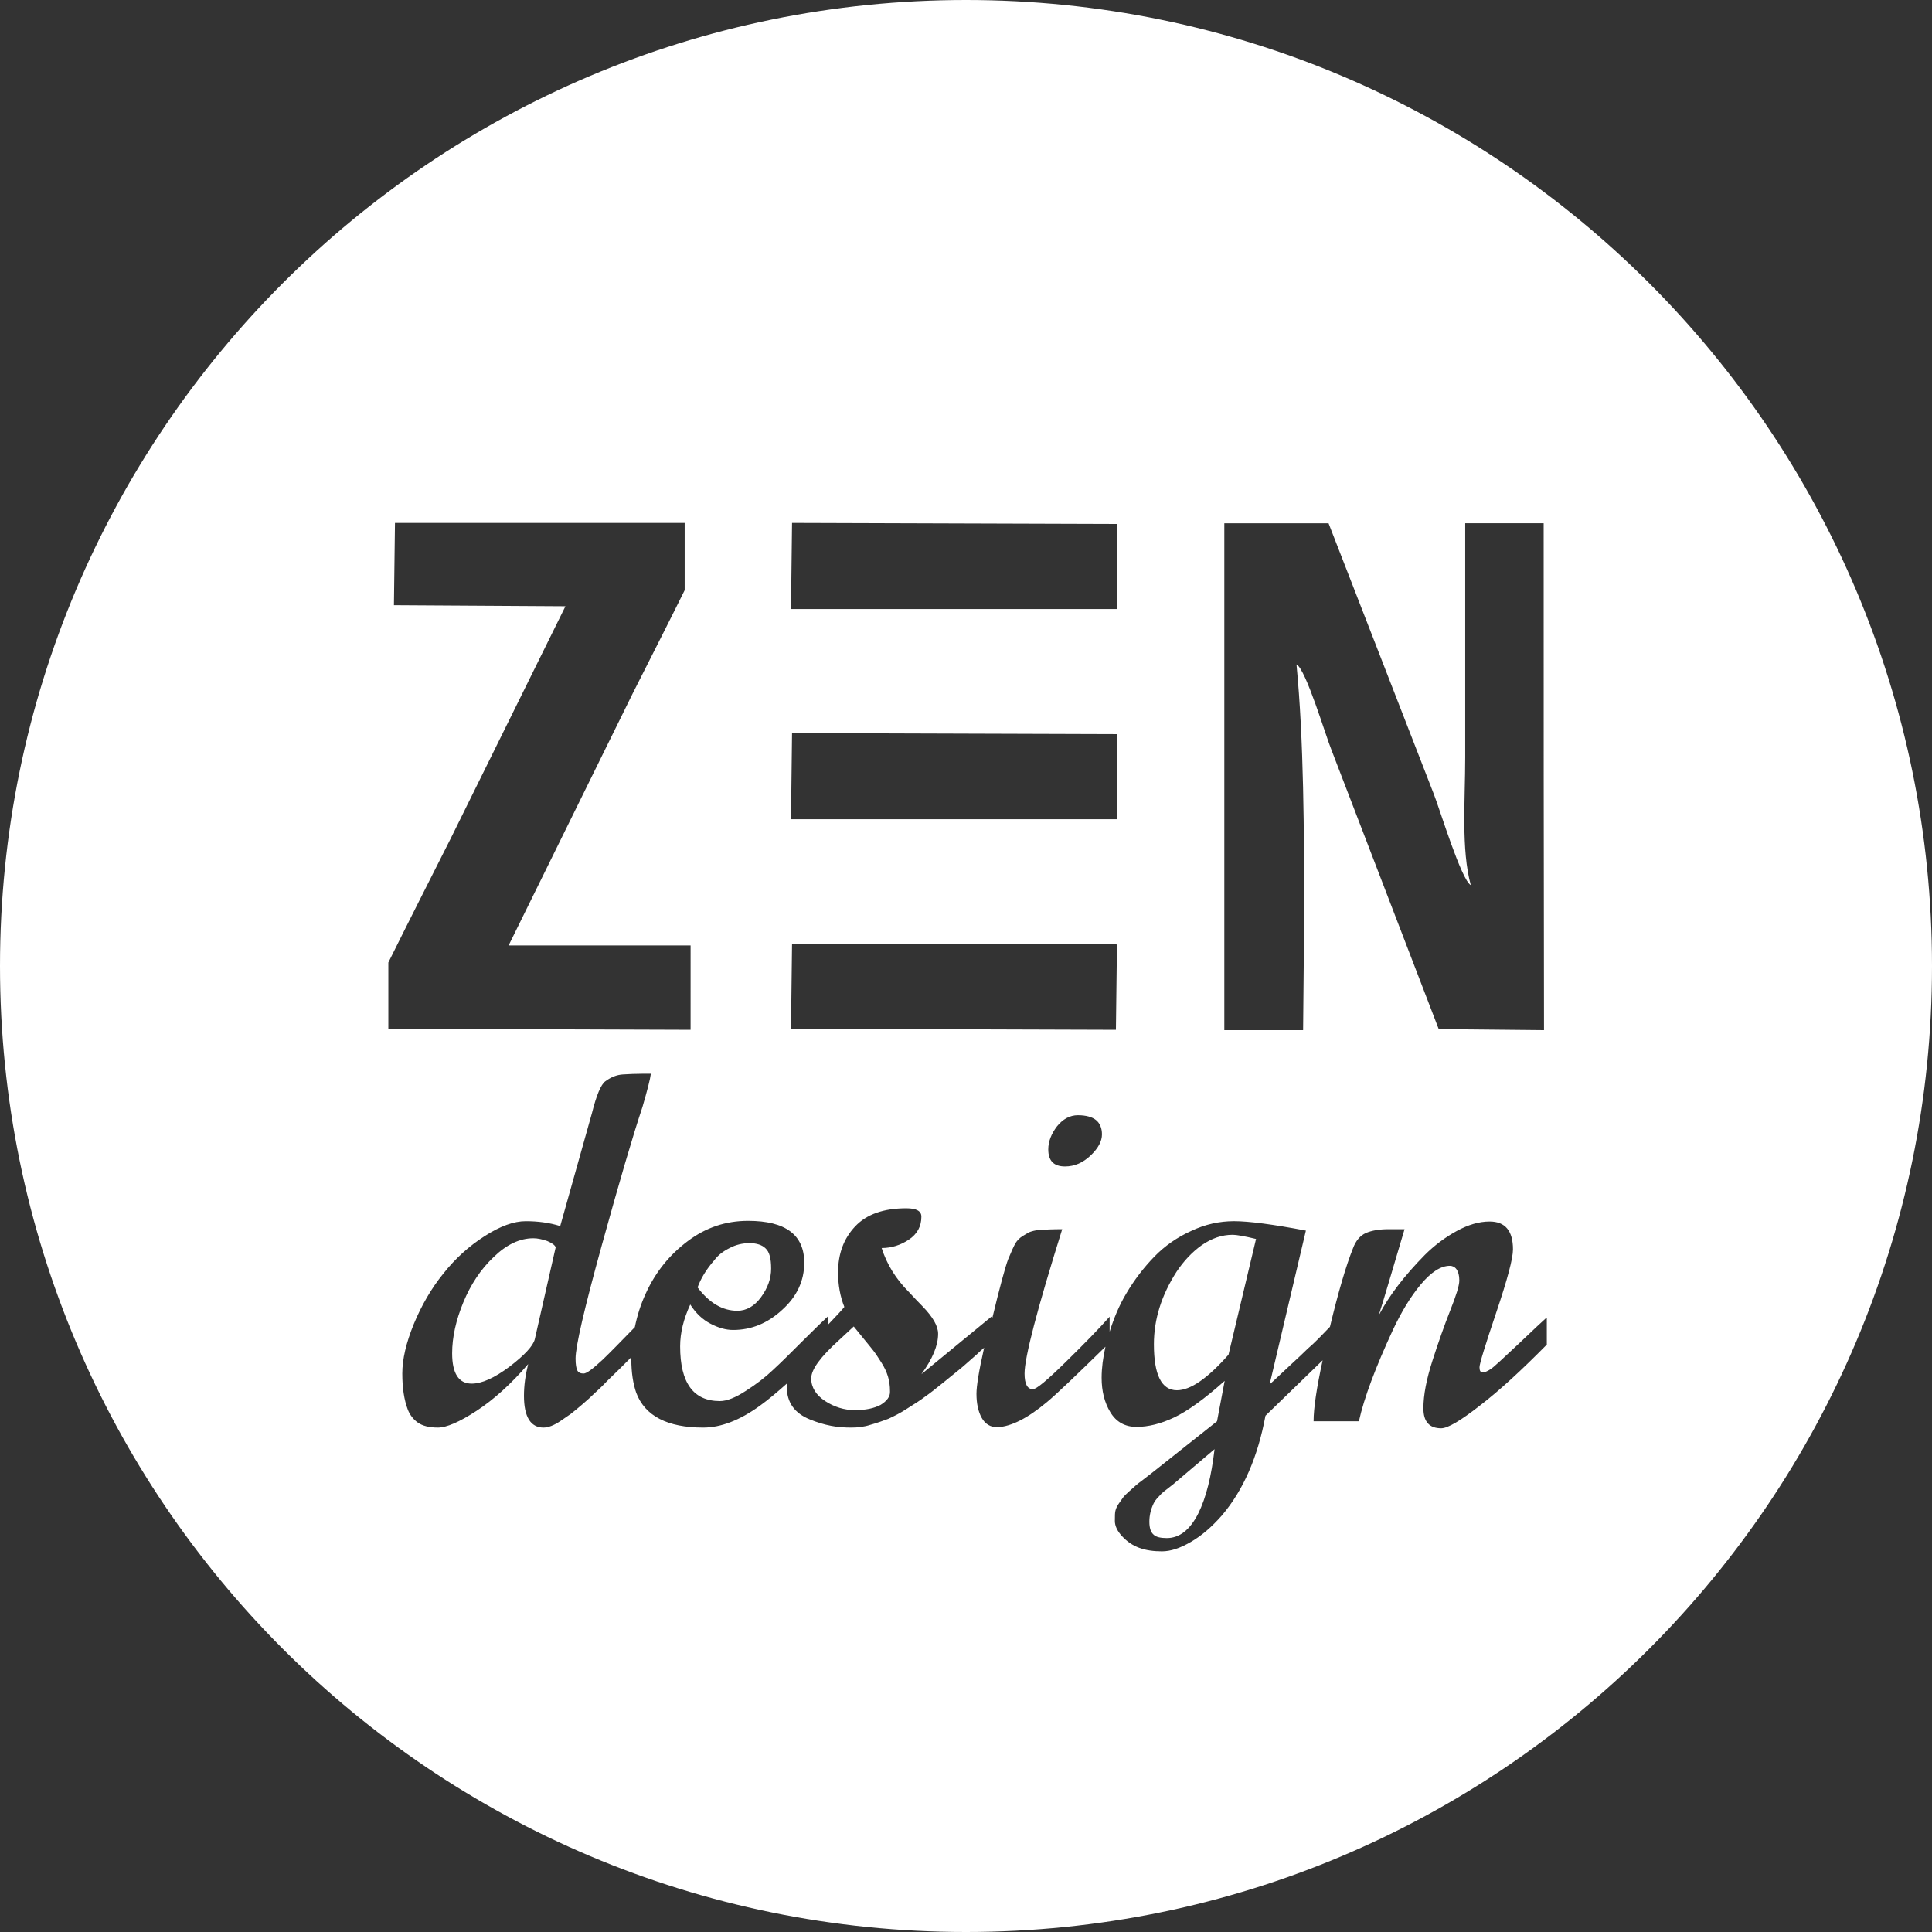 <?xml version="1.0" encoding="utf-8"?>
<!-- Generator: Adobe Illustrator 16.0.0, SVG Export Plug-In . SVG Version: 6.00 Build 0)  -->
<!DOCTYPE svg PUBLIC "-//W3C//DTD SVG 1.1//EN" "http://www.w3.org/Graphics/SVG/1.1/DTD/svg11.dtd">
<svg version="1.1" id="Layer_1" xmlns="http://www.w3.org/2000/svg" xmlns:xlink="http://www.w3.org/1999/xlink" x="0px" y="0px"
	 width="343.65px" height="343.65px" viewBox="126.125 248.81 343.65 343.65" enable-background="new 126.125 248.81 343.65 343.65"
	 xml:space="preserve">
<rect x="126.125" y="248.81" width="343.65" height="343.65" fill="#333333" stroke="none"/>
<path fill="#FFFFFF" d="M297.95,592.46c-94.873,0-171.825-76.952-171.825-171.825c0-94.873,76.952-171.825,171.825-171.825
	c94.874,0,171.825,76.953,171.825,171.825C469.775,515.508,392.824,592.46,297.95,592.46z M248.963,416.977
	c-10.789,0-21.579,0-32.368,0c7.379-14.944,14.696-29.888,22.075-44.832c3.1-6.139,6.201-12.216,9.239-18.354
	c0-3.969,0-7.999,0-11.968c-17.176,0-34.353,0-51.529,0c-0.062,4.899-0.124,9.797-0.186,14.634
	c10.169,0.062,20.339,0.124,30.508,0.186c-6.821,13.766-13.58,27.532-20.401,41.297c-3.72,7.379-7.441,14.696-11.1,22.075
	c0,3.907,0,7.875,0,11.782c17.92,0.062,35.841,0.124,53.761,0.186C248.963,427.021,248.963,421.999,248.963,416.977z M324.8,342.008
	c-19.285-0.062-38.508-0.124-57.792-0.186c-0.062,5.085-0.124,10.231-0.186,15.316H324.8V342.008z M324.8,379.399
	c-19.285-0.062-38.508-0.124-57.792-0.186c-0.062,5.085-0.124,10.231-0.186,15.316H324.8V379.399z M267.008,416.667
	c-0.062,5.023-0.124,10.107-0.186,15.13c19.285,0.062,38.508,0.124,57.793,0.186c0.061-5.022,0.123-10.107,0.186-15.192
	C305.578,416.791,286.292,416.729,267.008,416.667z M312.583,453.251c0,2.047,0.992,3.039,2.977,3.039
	c1.736,0,3.225-0.683,4.59-1.984c1.363-1.303,1.984-2.542,1.984-3.721c0-1.116-0.373-1.984-1.055-2.542
	c-0.682-0.559-1.799-0.868-3.225-0.868s-2.666,0.682-3.721,1.984C313.142,450.461,312.583,451.825,312.583,453.251z
	 M400.699,341.884c-4.65,0-9.303,0-13.953,0c0,13.89,0,27.718,0,41.608c0,7.627-0.744,16.432,0.992,22.757
	c-1.674-0.868-5.518-13.518-6.572-16.184c-6.264-16.06-12.463-32.121-18.727-48.181c-6.201,0-12.34,0-18.541,0
	c0,30.074,0,60.086,0,90.161c4.65,0,9.301,0,14.014,0c0.063-6.635,0.125-13.27,0.188-19.905c0-15.316-0.063-31.748-1.365-45.142
	c1.674,0.806,5.209,12.773,6.264,15.316c6.324,16.494,12.711,33.05,19.035,49.544c6.264,0.063,12.465,0.124,18.727,0.187
	C400.699,401.971,400.699,371.896,400.699,341.884z M401.195,483.201c-0.559,0.496-2.232,2.047-4.961,4.651
	c-2.791,2.604-4.402,4.154-5.023,4.526c-0.559,0.372-1.055,0.558-1.363,0.558c-0.373,0-0.559-0.31-0.559-0.93
	s0.992-3.845,2.977-9.735s2.977-9.611,2.977-11.224c0-3.286-1.365-4.961-4.154-4.961c-1.861,0-3.783,0.559-5.83,1.675
	c-2.045,1.116-3.969,2.542-5.705,4.278c-3.596,3.658-6.324,7.192-8.184,10.728c0.992-3.101,2.48-8.247,4.588-15.316h-2.852
	c-1.676,0-3.039,0.248-4.031,0.683c-0.992,0.434-1.799,1.364-2.295,2.728c-1.24,3.101-2.604,7.752-4.092,13.952
	c-1.426,1.488-2.729,2.853-3.969,3.906c-0.619,0.62-1.736,1.675-3.287,3.101c-1.549,1.427-2.666,2.543-3.473,3.225l6.449-27.346
	c-5.891-1.116-10.168-1.674-12.773-1.674c-2.604,0-5.146,0.558-7.627,1.736c-2.48,1.116-4.713,2.666-6.572,4.588
	c-1.861,1.923-3.535,4.093-4.961,6.512c-1.303,2.17-2.232,4.464-2.977,6.82v-2.666c-1.922,2.17-4.527,4.836-7.813,8.061
	c-3.287,3.225-5.209,4.837-5.83,4.837c-0.992,0-1.488-0.93-1.488-2.79c0-2.853,2.232-11.41,6.697-25.672
	c-1.611,0-2.977,0.063-4.029,0.124c-0.807,0.063-1.365,0.248-1.736,0.372c-0.373,0.187-0.807,0.435-1.303,0.744
	c-0.496,0.311-0.93,0.744-1.24,1.24c-0.311,0.558-0.744,1.488-1.303,2.853c-0.496,1.302-1.488,4.898-2.914,10.852v-0.683
	l-12.525,10.294c1.984-2.729,2.977-5.085,2.977-7.193c0-1.364-0.93-2.977-2.729-4.837c-0.806-0.806-1.612-1.674-2.48-2.604
	c-2.294-2.295-3.906-4.899-4.836-7.813c1.736,0,3.348-0.496,4.836-1.488s2.232-2.356,2.232-4.093c0-0.992-0.868-1.488-2.667-1.488
	c-4.03,0-7.069,1.055-9.115,3.225c-2.046,2.171-3.038,4.898-3.038,8.186c0,2.232,0.372,4.278,1.116,6.139
	c-0.496,0.62-1.364,1.55-2.728,2.977c-0.062,0.062-0.124,0.124-0.186,0.186v-1.488c-0.806,0.744-2.294,2.171-4.465,4.341
	s-3.906,3.906-5.333,5.209c-1.364,1.302-2.977,2.542-4.837,3.721c-1.798,1.178-3.348,1.798-4.588,1.798
	c-4.713,0-7.069-3.225-7.069-9.735c0-2.418,0.62-4.898,1.798-7.441c0.992,1.551,2.17,2.667,3.597,3.411s2.729,1.116,4.031,1.116
	c3.224,0,6.139-1.179,8.743-3.597c2.604-2.356,3.906-5.146,3.906-8.371c0-4.961-3.348-7.441-9.983-7.441
	c-3.968,0-7.503,1.179-10.727,3.597c-3.225,2.418-5.705,5.457-7.441,9.239c-0.93,1.984-1.55,3.969-1.984,6.077
	c-2.418,2.479-4.341,4.464-5.705,5.767c-1.736,1.612-2.853,2.48-3.41,2.48c-0.558,0-0.93-0.187-1.116-0.559s-0.31-1.054-0.31-2.108
	c0-2.17,1.55-8.867,4.65-20.091c3.101-11.223,5.519-19.47,7.255-24.679c0.868-2.977,1.364-4.898,1.488-5.891h-1.488
	c-1.24,0-2.418,0.062-3.472,0.124c-1.116,0.062-2.17,0.496-3.163,1.24c-0.744,0.558-1.55,2.418-2.356,5.643l-5.643,20.091
	c-1.984-0.62-4.031-0.868-6.139-0.868c-2.108,0-4.527,0.868-7.317,2.666c-2.729,1.736-5.209,3.969-7.317,6.635
	c-2.17,2.667-3.906,5.705-5.271,8.991c-1.364,3.349-2.046,6.263-2.046,8.806c0,2.542,0.31,4.65,0.992,6.448
	c0.372,0.931,0.992,1.736,1.798,2.295c0.806,0.558,1.984,0.868,3.535,0.868c1.55,0,3.844-0.992,6.883-2.977
	c3.038-1.984,6.139-4.774,9.177-8.31c-0.496,1.984-0.744,3.845-0.744,5.644c0,3.72,1.178,5.643,3.472,5.643
	c0.806,0,1.86-0.372,3.039-1.179c0.62-0.434,1.24-0.868,1.798-1.24c0.558-0.434,1.24-0.992,2.108-1.736s1.55-1.364,2.108-1.922
	c0.558-0.496,1.364-1.24,2.294-2.232l2.232-2.17c0.434-0.435,1.178-1.179,2.046-2.047c0,0.124,0,0.311,0,0.435
	c0,2.294,0.31,4.278,0.868,5.891c1.55,4.154,5.581,6.201,11.905,6.201c3.163,0,6.511-1.303,10.045-3.845
	c1.55-1.116,3.163-2.48,4.899-4.03c0,0.186-0.062,0.434-0.062,0.62c0,2.79,1.364,4.712,4.154,5.828
	c1.24,0.496,2.418,0.868,3.721,1.116c1.24,0.248,2.48,0.311,3.596,0.311s2.294-0.124,3.411-0.496
	c1.116-0.311,2.17-0.683,3.163-1.055c0.93-0.434,2.108-0.992,3.41-1.86c1.302-0.806,2.356-1.488,3.163-2.108
	c0.806-0.558,1.922-1.426,3.286-2.542c1.364-1.116,2.356-1.922,2.977-2.418s1.551-1.364,2.915-2.543
	c0.496-0.496,0.93-0.868,1.303-1.178c-0.932,4.093-1.365,6.821-1.365,8.186c0,1.735,0.311,3.162,0.93,4.278
	c0.621,1.116,1.551,1.674,2.791,1.674c2.48-0.124,5.395-1.612,8.805-4.465c1.799-1.487,5.271-4.836,10.418-9.859
	c-0.434,1.923-0.682,3.783-0.682,5.52c0,2.356,0.496,4.402,1.551,6.139c1.053,1.736,2.604,2.604,4.65,2.604
	c2.107,0,4.34-0.559,6.695-1.675c2.357-1.116,5.396-3.286,8.992-6.511l-1.363,7.193l-11.658,9.239
	c-0.186,0.124-0.621,0.496-1.365,1.054c-0.744,0.559-1.24,0.931-1.426,1.116c-0.186,0.187-0.559,0.496-1.115,0.992
	c-0.559,0.496-0.932,0.868-1.117,1.116s-0.434,0.62-0.744,1.054c-0.309,0.435-0.496,0.807-0.619,1.24
	c-0.125,0.372-0.125,1.055-0.125,1.923s0.436,1.798,1.303,2.729c0.867,0.93,1.859,1.612,3.039,2.046
	c1.178,0.434,2.541,0.62,4.029,0.62c1.551,0,3.225-0.558,5.146-1.674c1.924-1.116,3.721-2.667,5.52-4.713
	c3.844-4.526,6.387-10.418,7.752-17.734l10.168-9.859c-1.053,4.837-1.611,8.495-1.611,10.852h8.061
	c0.93-4.217,2.977-9.611,6.016-16.185c1.488-3.162,3.1-5.891,4.961-8.123c1.859-2.232,3.596-3.349,5.207-3.349
	c0.436,0,0.869,0.187,1.18,0.62c0.309,0.435,0.496,1.055,0.496,1.984c0,0.931-0.559,2.666-1.613,5.333
	c-1.055,2.666-2.107,5.643-3.162,8.929c-1.055,3.287-1.611,6.077-1.611,8.495c0,2.356,1.053,3.535,3.162,3.535
	c1.178,0,3.473-1.364,6.883-4.031c3.473-2.666,7.441-6.324,11.904-10.851v-4.775H401.195z M335.464,496.1
	c-2.727,0-4.092-2.729-4.092-8.186c0-4.465,1.365-8.743,4.031-12.897c1.24-1.86,2.729-3.473,4.465-4.713
	c1.797-1.24,3.596-1.86,5.518-1.86c0.682,0,2.109,0.248,4.154,0.744l-4.898,20.587C340.921,493.991,337.884,496.1,335.464,496.1z
	 M282.758,498.703c-1.178,0.62-2.667,0.931-4.589,0.931c-1.86,0-3.658-0.559-5.271-1.612s-2.48-2.418-2.48-4.03
	s1.674-3.845,4.96-6.821c1.488-1.364,2.356-2.17,2.604-2.418c0.248,0.31,0.806,0.992,1.612,1.984s1.426,1.736,1.86,2.294
	s0.868,1.24,1.426,2.108s0.93,1.674,1.178,2.48c0.248,0.806,0.372,1.674,0.372,2.666
	C284.494,497.216,283.874,498.021,282.758,498.703z M255.909,470.8c1.054-0.558,2.232-0.868,3.534-0.868
	c1.24,0,2.232,0.311,2.853,0.93c0.682,0.62,0.992,1.799,0.992,3.597c0,1.799-0.62,3.473-1.798,5.085s-2.604,2.418-4.216,2.418
	c-2.604,0-4.961-1.364-7.069-4.154c0.558-1.55,1.55-3.225,2.977-4.837C253.862,472.04,254.792,471.357,255.909,470.8z
	 M216.781,491.883c-2.729,2.046-4.96,3.038-6.759,3.038c-2.294,0-3.473-1.798-3.473-5.395c0-2.853,0.682-5.891,1.984-9.054
	c1.302-3.162,3.101-5.891,5.395-8.061c2.294-2.232,4.651-3.349,7.069-3.349c0.744,0,1.612,0.187,2.48,0.496
	c0.868,0.372,1.364,0.744,1.488,1.116l-3.72,16.37C220.936,488.225,219.448,489.836,216.781,491.883z M333.667,522.391
	c-1.117,0-1.922-0.186-2.357-0.62c-0.496-0.434-0.744-1.178-0.744-2.294s0.248-2.171,0.744-3.225
	c0.188-0.372,0.436-0.744,0.869-1.178c0.371-0.435,0.682-0.744,0.93-0.931c0.248-0.186,0.621-0.496,1.115-0.868
	c0.496-0.372,0.869-0.682,0.992-0.806l6.945-5.892c-0.557,4.775-1.488,8.62-2.914,11.472
	C337.759,520.965,335.9,522.391,333.667,522.391z"/>
</svg>
